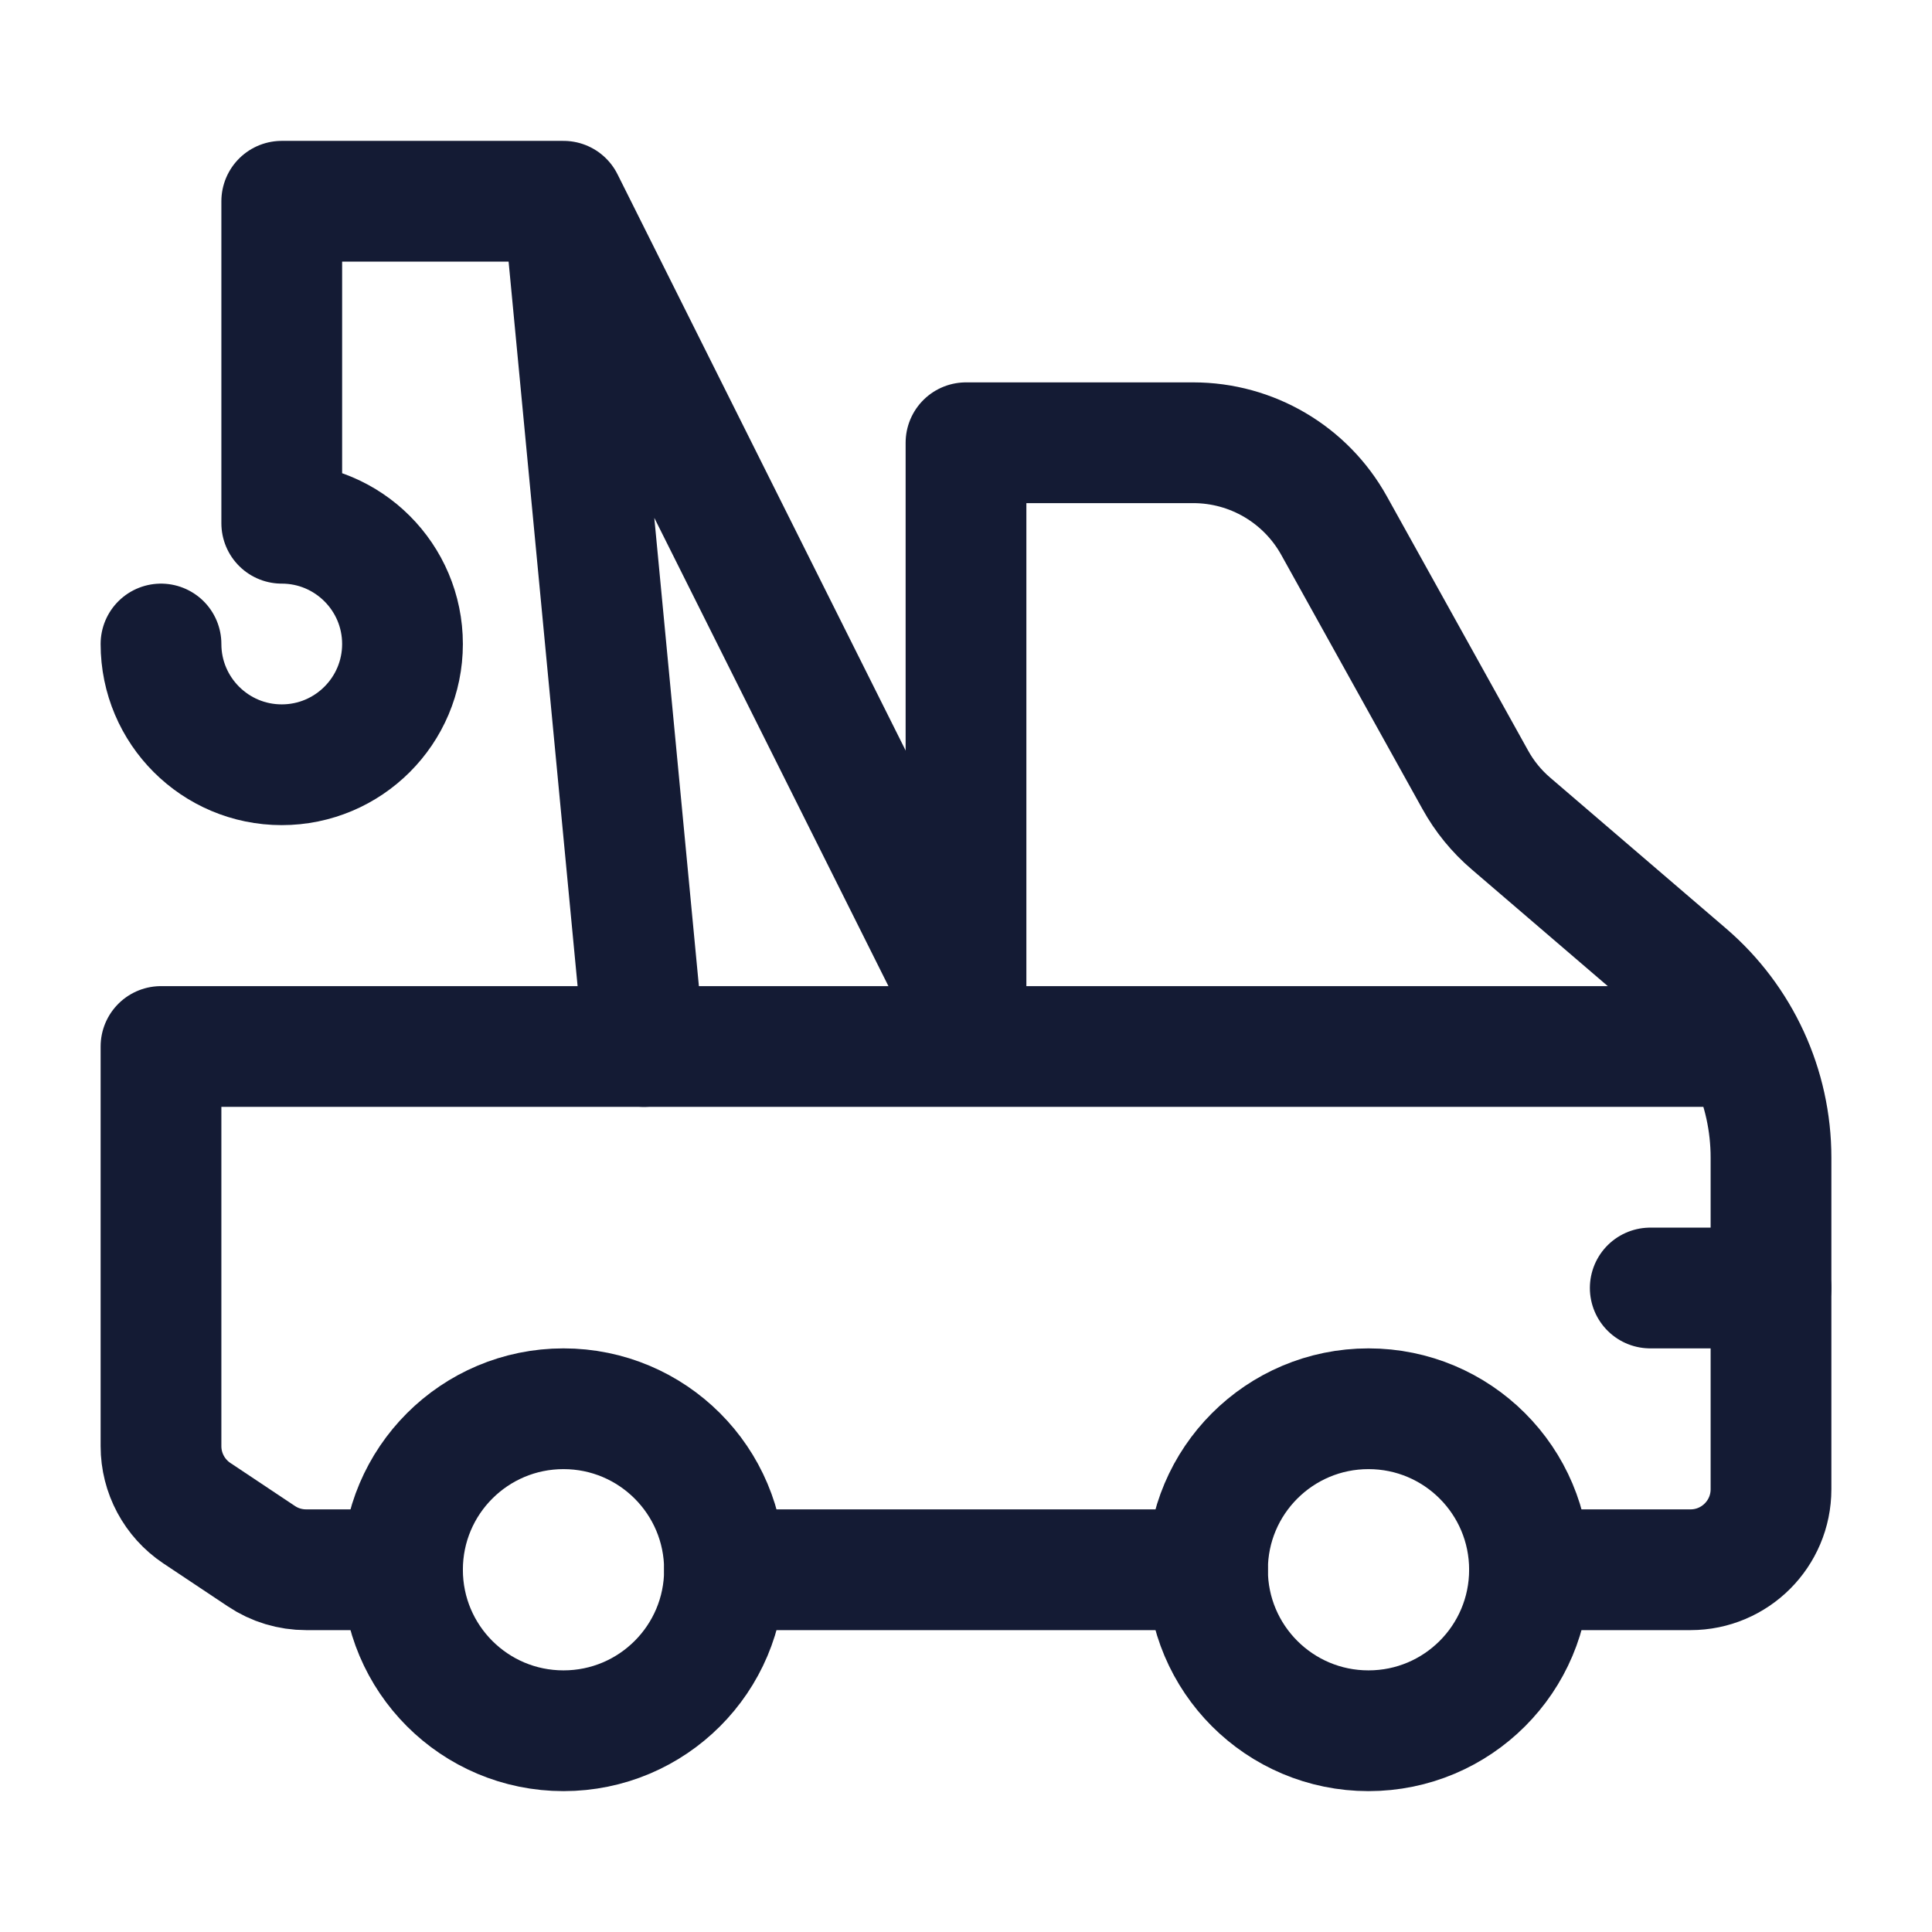 <svg width="24" height="24" viewBox="0 0 24 24" fill="none" xmlns="http://www.w3.org/2000/svg">
<path d="M22 16H20.5" stroke="#141B34" stroke-width="1.5" stroke-linecap="round" stroke-linejoin="round"/>
<path d="M17 21.5C18.105 21.5 19 20.605 19 19.5C19 18.395 18.105 17.5 17 17.5C15.895 17.5 15 18.395 15 19.5C15 20.605 15.895 21.5 17 21.5Z" stroke="#141B34" stroke-width="1.5" stroke-linecap="round" stroke-linejoin="round"/>
<path d="M7 21.5C8.105 21.5 9 20.605 9 19.5C9 18.395 8.105 17.5 7 17.5C5.895 17.5 5 18.395 5 19.5C5 20.605 5.895 21.5 7 21.5Z" stroke="#141B34" stroke-width="1.5" stroke-linecap="round" stroke-linejoin="round"/>
<path d="M5 19.5H3.803C3.605 19.5 3.412 19.442 3.248 19.332L2.445 18.797C2.167 18.611 2 18.299 2 17.965V13H12M12 13V5.5H14.823C15.55 5.5 16.219 5.894 16.572 6.529L18.326 9.686C18.441 9.894 18.592 10.079 18.773 10.233L20.952 12.102C21.617 12.672 22 13.504 22 14.38V18.5C22 19.052 21.552 19.5 21 19.5H19M12 13H21.5M9 19.5H12H15" stroke="#141B34" stroke-width="1.5" stroke-linecap="round" stroke-linejoin="round"/>
<path d="M12 12.5L7 2.5M7 2.5L8 13M7 2.5H3.5V6.5C4.328 6.5 5 7.172 5 8C5 8.828 4.328 9.5 3.5 9.5C2.672 9.5 2 8.828 2 8" stroke="#141B34" stroke-width="1.5" stroke-linecap="round" stroke-linejoin="round"/>
</svg>
